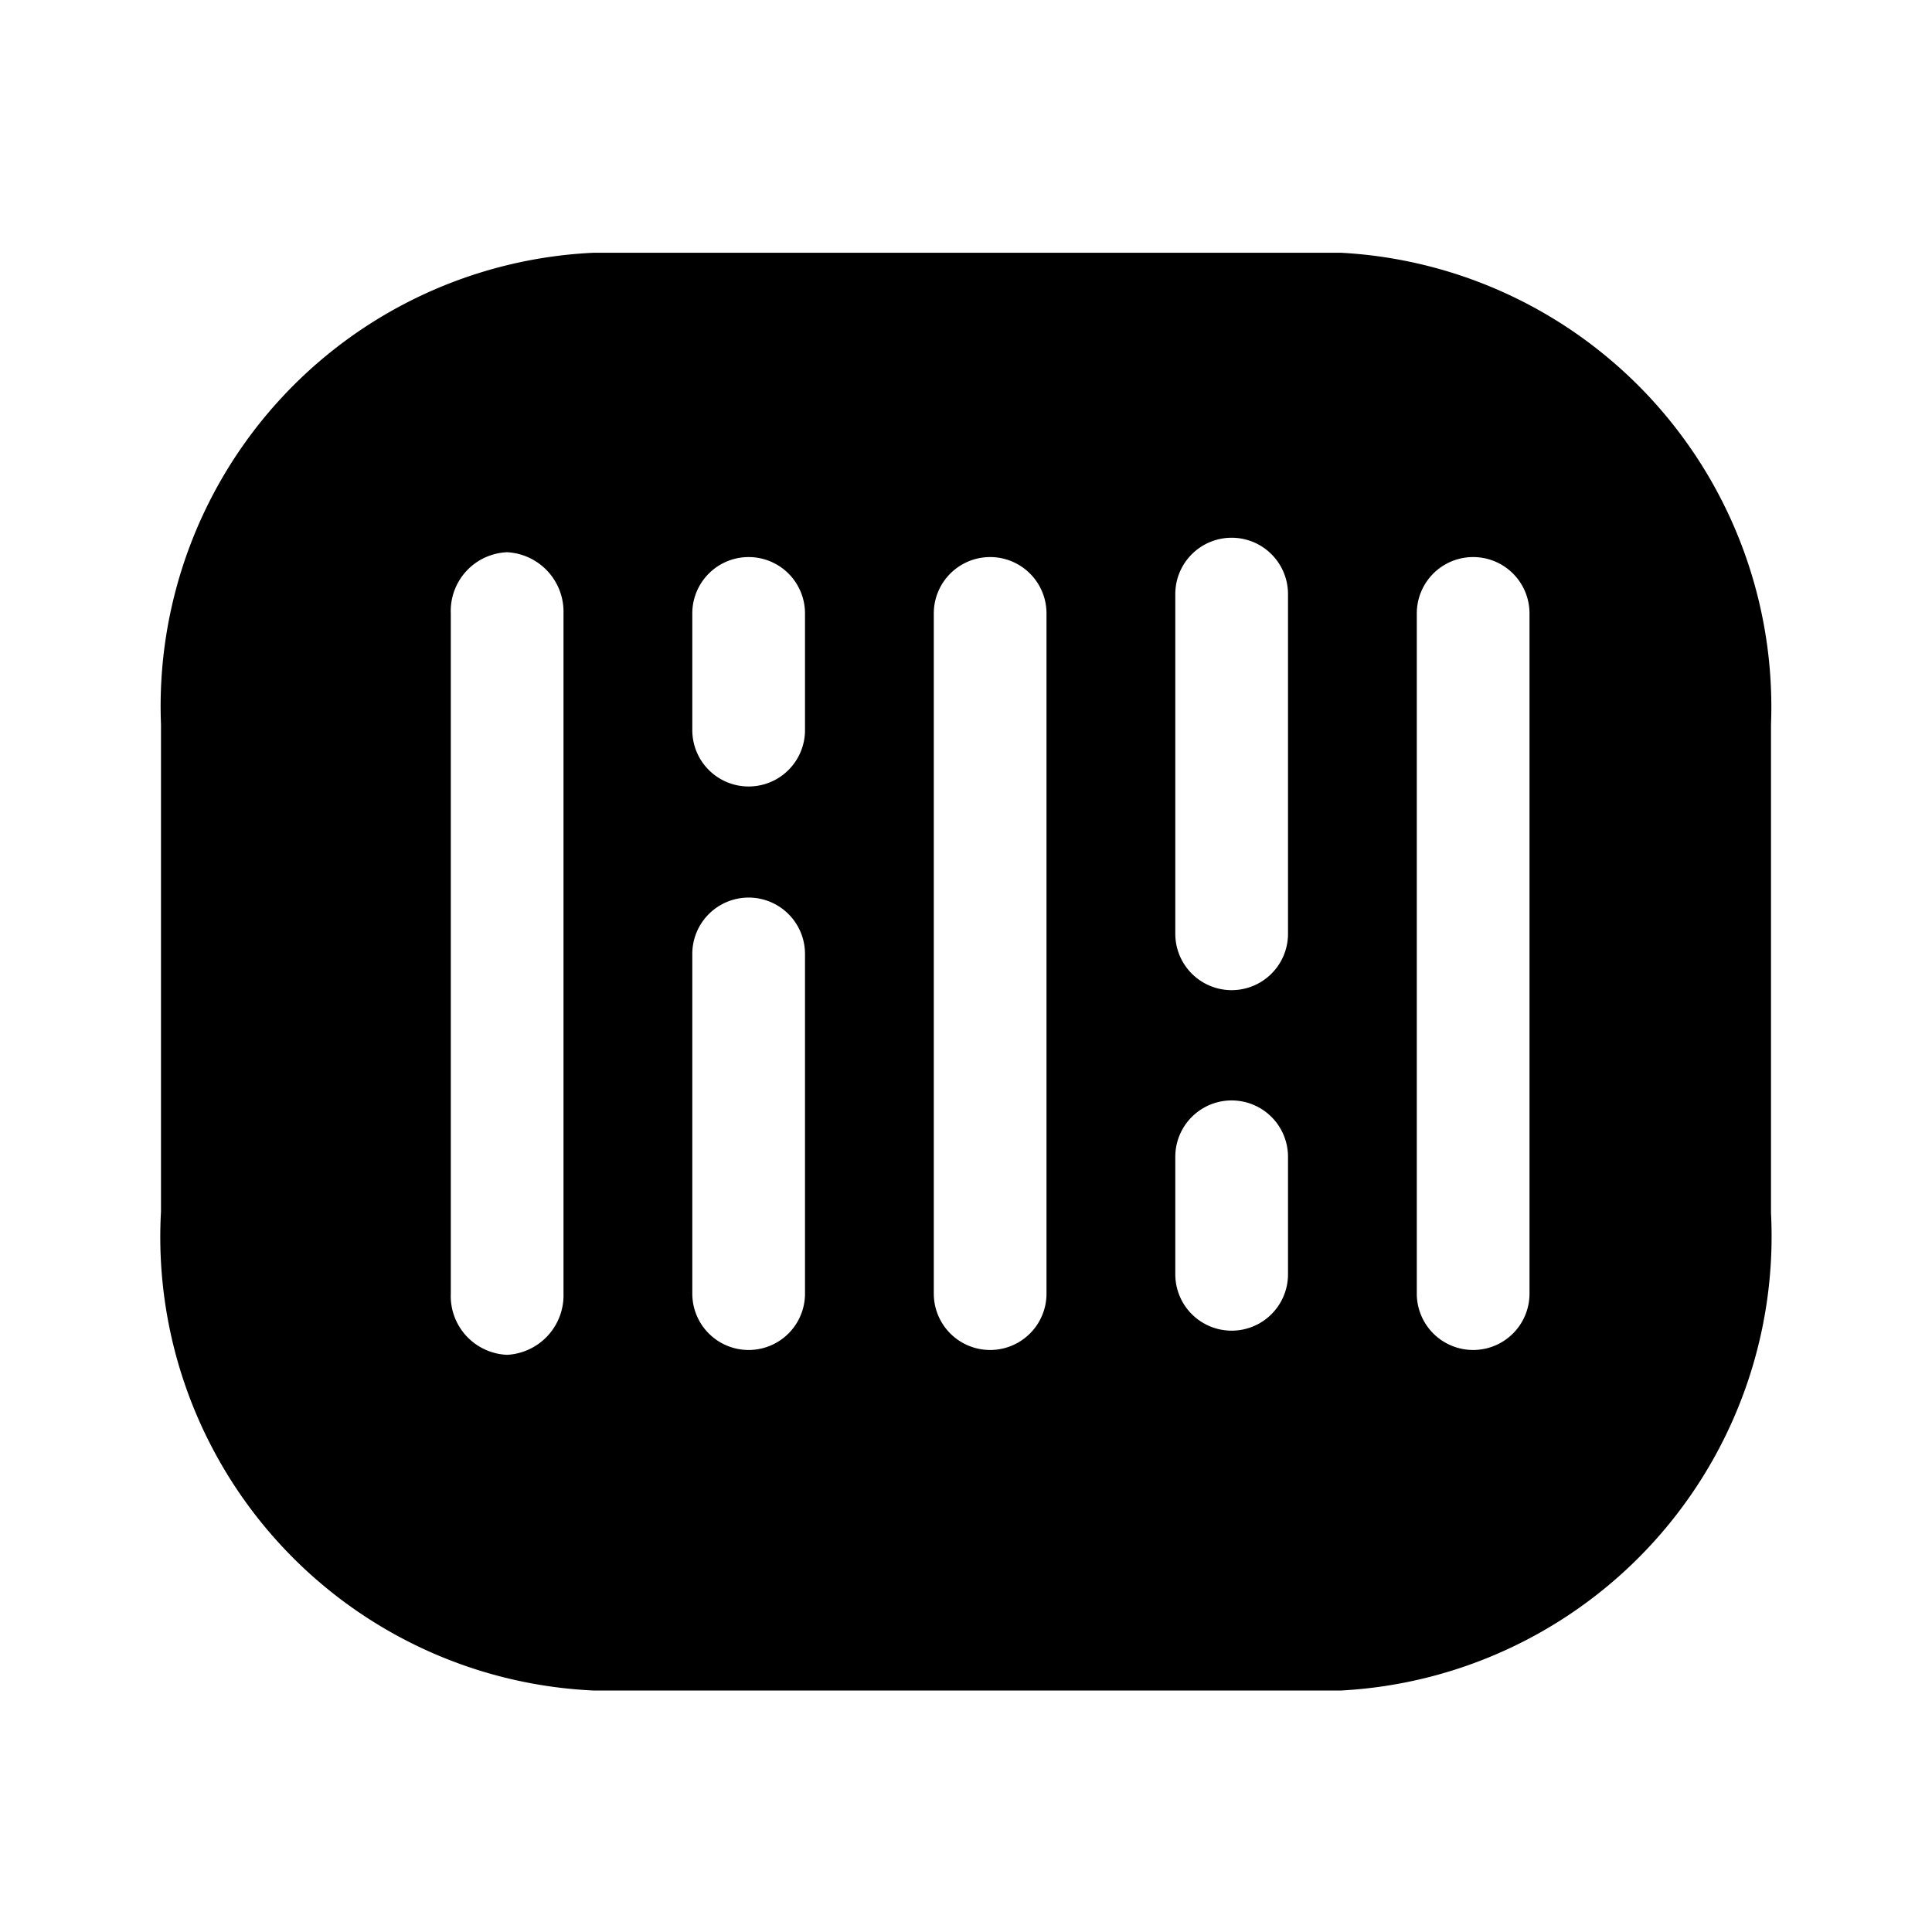 <svg xmlns="http://www.w3.org/2000/svg" viewBox="0 0 24 24"><g id="shopping"><path id="barcode" d="M16.66,3.14H7.37A5.64,5.64,0,0,0,2,9v6.05A5.64,5.64,0,0,0,7.37,21h9.29A5.65,5.65,0,0,0,22,15.07V9A5.65,5.65,0,0,0,16.66,3.14ZM7,16.07a.74.74,0,0,1-.7.76.73.73,0,0,1-.7-.76V7.62a.73.73,0,0,1,.7-.76.74.74,0,0,1,.7.76Zm3,0a.7.7,0,1,1-1.4,0V11.85a.7.7,0,1,1,1.4,0Zm0-7a.7.7,0,1,1-1.4,0V7.62a.7.7,0,1,1,1.4,0Zm3,7a.7.7,0,1,1-1.4,0V7.62a.7.7,0,1,1,1.4,0Zm3-.24a.7.7,0,1,1-1.4,0V14.37a.7.7,0,1,1,1.4,0Zm0-4.23a.7.7,0,1,1-1.4,0V7.38a.7.7,0,1,1,1.4,0Zm3,4.47a.7.7,0,1,1-1.4,0V7.62a.7.7,0,1,1,1.4,0Z"/></g></svg>